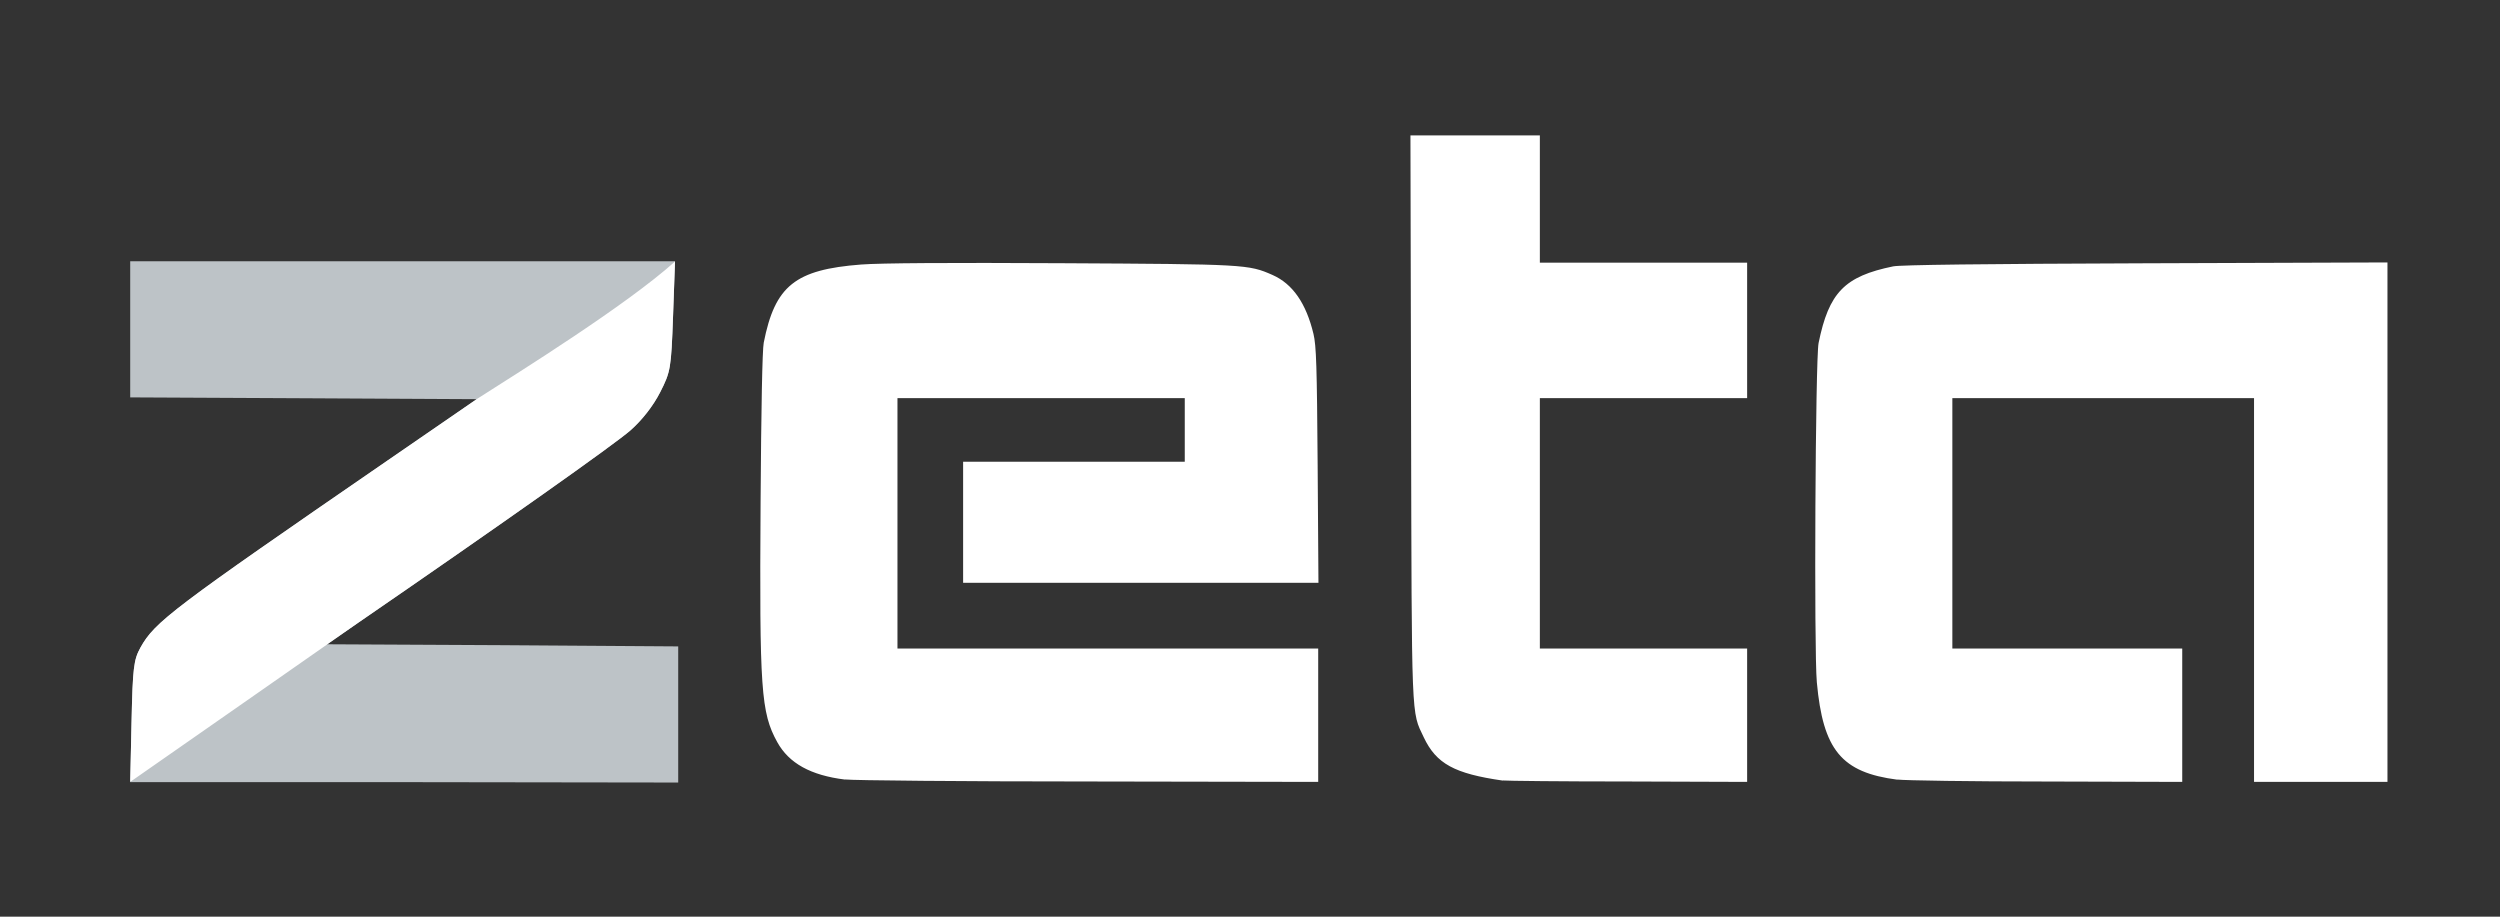 <?xml version="1.0" encoding="UTF-8" standalone="no"?>
<!-- Created with Inkscape (http://www.inkscape.org/) -->

<svg
   xmlns:dc="http://purl.org/dc/elements/1.1/"
   xmlns:cc="http://creativecommons.org/ns#"
   xmlns:rdf="http://www.w3.org/1999/02/22-rdf-syntax-ns#"
   xmlns:svg="http://www.w3.org/2000/svg"
   xmlns="http://www.w3.org/2000/svg"
   xmlns:sodipodi="http://sodipodi.sourceforge.net/DTD/sodipodi-0.dtd"
   xmlns:inkscape="http://www.inkscape.org/namespaces/inkscape"
   width="150"
   height="55"
   viewBox="0 0 150 55"
   id="svg4516"
   version="1.1"
   inkscape:version="0.91 r13725"
   sodipodi:docname="zetaDash3.svg">
  <rect x="0" y="0" width="150" height="55" fill="#333333" stroke="none"/>
  <defs
     id="defs4518" />
  <sodipodi:namedview
     id="base"
     pagecolor="#ffffff"
     bordercolor="#666666"
     borderopacity="1.0"
     inkscape:pageopacity="0.0"
     inkscape:pageshadow="2"
     inkscape:zoom="4.7613009"
     inkscape:cx="63.298777"
     inkscape:cy="37.743324"
     inkscape:document-units="px"
     inkscape:current-layer="layer1"
     showgrid="false"
     showguides="true"
     inkscape:guide-bbox="true"
     inkscape:window-width="1440"
     inkscape:window-height="837"
     inkscape:window-x="-4"
     inkscape:window-y="-4"
     inkscape:window-maximized="1"
     units="px"
     guidetolerance="1"
     gridtolerance="1"
     objecttolerance="1">
    <sodipodi:guide
       position="7.816,7.969"
       orientation="1,0"
       id="guide5311" />
    <sodipodi:guide
       position="92.419,46.887"
       orientation="0,1"
       id="guide5313" />
    <sodipodi:guide
       position="143.227,8.07"
       orientation="0,1"
       id="guide5315" />
    <sodipodi:guide
       position="143.256,8.08"
       orientation="1,0"
       id="guide5317" />
  </sodipodi:namedview>
  <g
     inkscape:label="Camada 1"
     inkscape:groupmode="layer"
     id="layer1"
     transform="translate(0,-997.362)">
    <path
       style="fill:#bdc3c7;fill-opacity:1"
       d="m 7.893,1040.668 c 0.071,-3.228 0.129,-3.716 0.532,-4.443 0.858,-1.547 1.877,-2.32 14.834,-11.235 l 5.344,-3.677 -10.057,-0.054 -10.734,-0.054 0,-4.084 0,-4.084 16.684,0 16.006,0 -0.118,3.288 c -0.113,3.156 -0.145,3.34 -0.777,4.58 -0.412,0.807 -1.079,1.663 -1.777,2.279 -0.934,0.824 -7.694,5.6 -16.32,11.53 l -1.897,1.304 10.413,0.054 10.666,0.074 0,4.084 0,4.084 -16.566,-0.024 -16.312,0 z"
       id="path3346-7-7-0-3-1-7-8-6-3-9-8-2-2-2-6-1-2-6-7-2-3-2"
       inkscape:connector-curvature="0"
       sodipodi:nodetypes="ssscccccccsssscccccccs" />
    <path
       style="fill:#ffffff;fill-opacity:1;stroke:none"
       d="M 84.627 8.125 L 84.664 25.025 C 84.706 43.525 84.672 42.646 85.424 44.236 C 86.175 45.824 87.262 46.419 90.174 46.836 L 90.174 46.828 C 90.343 46.852 93.709 46.889 97.654 46.889 L 104.828 46.914 L 104.828 42.912 L 104.828 38.91 L 98.609 38.91 L 92.391 38.91 L 92.391 31.398 L 92.391 23.887 L 98.609 23.887 L 104.828 23.887 L 104.828 19.822 L 104.828 15.76 L 98.609 15.76 L 92.391 15.76 L 92.391 11.941 L 92.391 8.125 L 88.508 8.125 L 84.627 8.125 z M 40.5 15.693 C 37.559 18.326 31.264 22.25 28.602 23.947 L 23.258 27.625 C 10.301 36.541 9.281 37.312 8.424 38.859 C 8.021 39.587 7.963 40.076 7.893 43.303 L 7.812 46.914 C 12.207 43.849 17.577 40.105 21.51 37.352 C 30.136 31.421 36.894 26.644 37.828 25.82 C 38.527 25.204 39.194 24.349 39.605 23.541 C 40.238 22.3 40.269 22.117 40.383 18.961 L 40.5 15.693 z M 143.248 15.746 L 128.748 15.797 C 118.95 15.831 114.035 15.892 113.592 15.982 C 110.675 16.58 109.732 17.548 109.115 20.582 C 108.924 21.524 108.833 39.003 109.01 40.936 C 109.381 45.003 110.49 46.346 113.84 46.781 L 113.84 46.773 C 114.267 46.829 118.288 46.891 122.775 46.891 L 130.934 46.914 L 130.934 42.912 L 130.934 38.91 L 124.037 38.91 L 117.141 38.91 L 117.141 31.398 L 117.141 23.887 L 126.191 23.887 L 135.242 23.887 L 135.242 35.4 L 135.242 46.914 L 139.246 46.914 L 143.248 46.914 L 143.248 31.33 L 143.248 15.746 z M 55.586 15.785 C 53.565 15.798 52.245 15.827 51.674 15.871 C 47.707 16.175 46.498 17.144 45.824 20.561 C 45.739 20.992 45.671 24.482 45.635 30.166 C 45.564 41.386 45.658 42.755 46.633 44.523 C 47.335 45.798 48.643 46.521 50.707 46.775 L 50.707 46.768 C 51.181 46.825 57.762 46.889 65.33 46.889 L 79.092 46.914 L 79.092 42.912 L 79.092 38.91 L 66.469 38.91 L 53.848 38.91 L 53.848 31.398 L 53.848 23.887 L 62.467 23.887 L 71.086 23.887 L 71.086 25.795 L 71.086 27.703 L 64.438 27.703 L 57.787 27.703 L 57.787 31.336 L 57.787 34.969 L 68.447 34.969 L 79.107 34.969 L 79.059 27.92 C 79.017 21.973 78.977 20.74 78.809 20.037 C 78.369 18.199 77.559 17.031 76.35 16.498 C 74.91 15.862 74.724 15.852 63.697 15.793 C 60.326 15.774 57.606 15.772 55.586 15.785 z "
       id="path3346-7-7-0-3-1-7-8-7-0-7-2-5-5-51-7-8-3-0-5-1-2-1-6"
       transform="translate(0,997.362)" />
  </g>
</svg>
